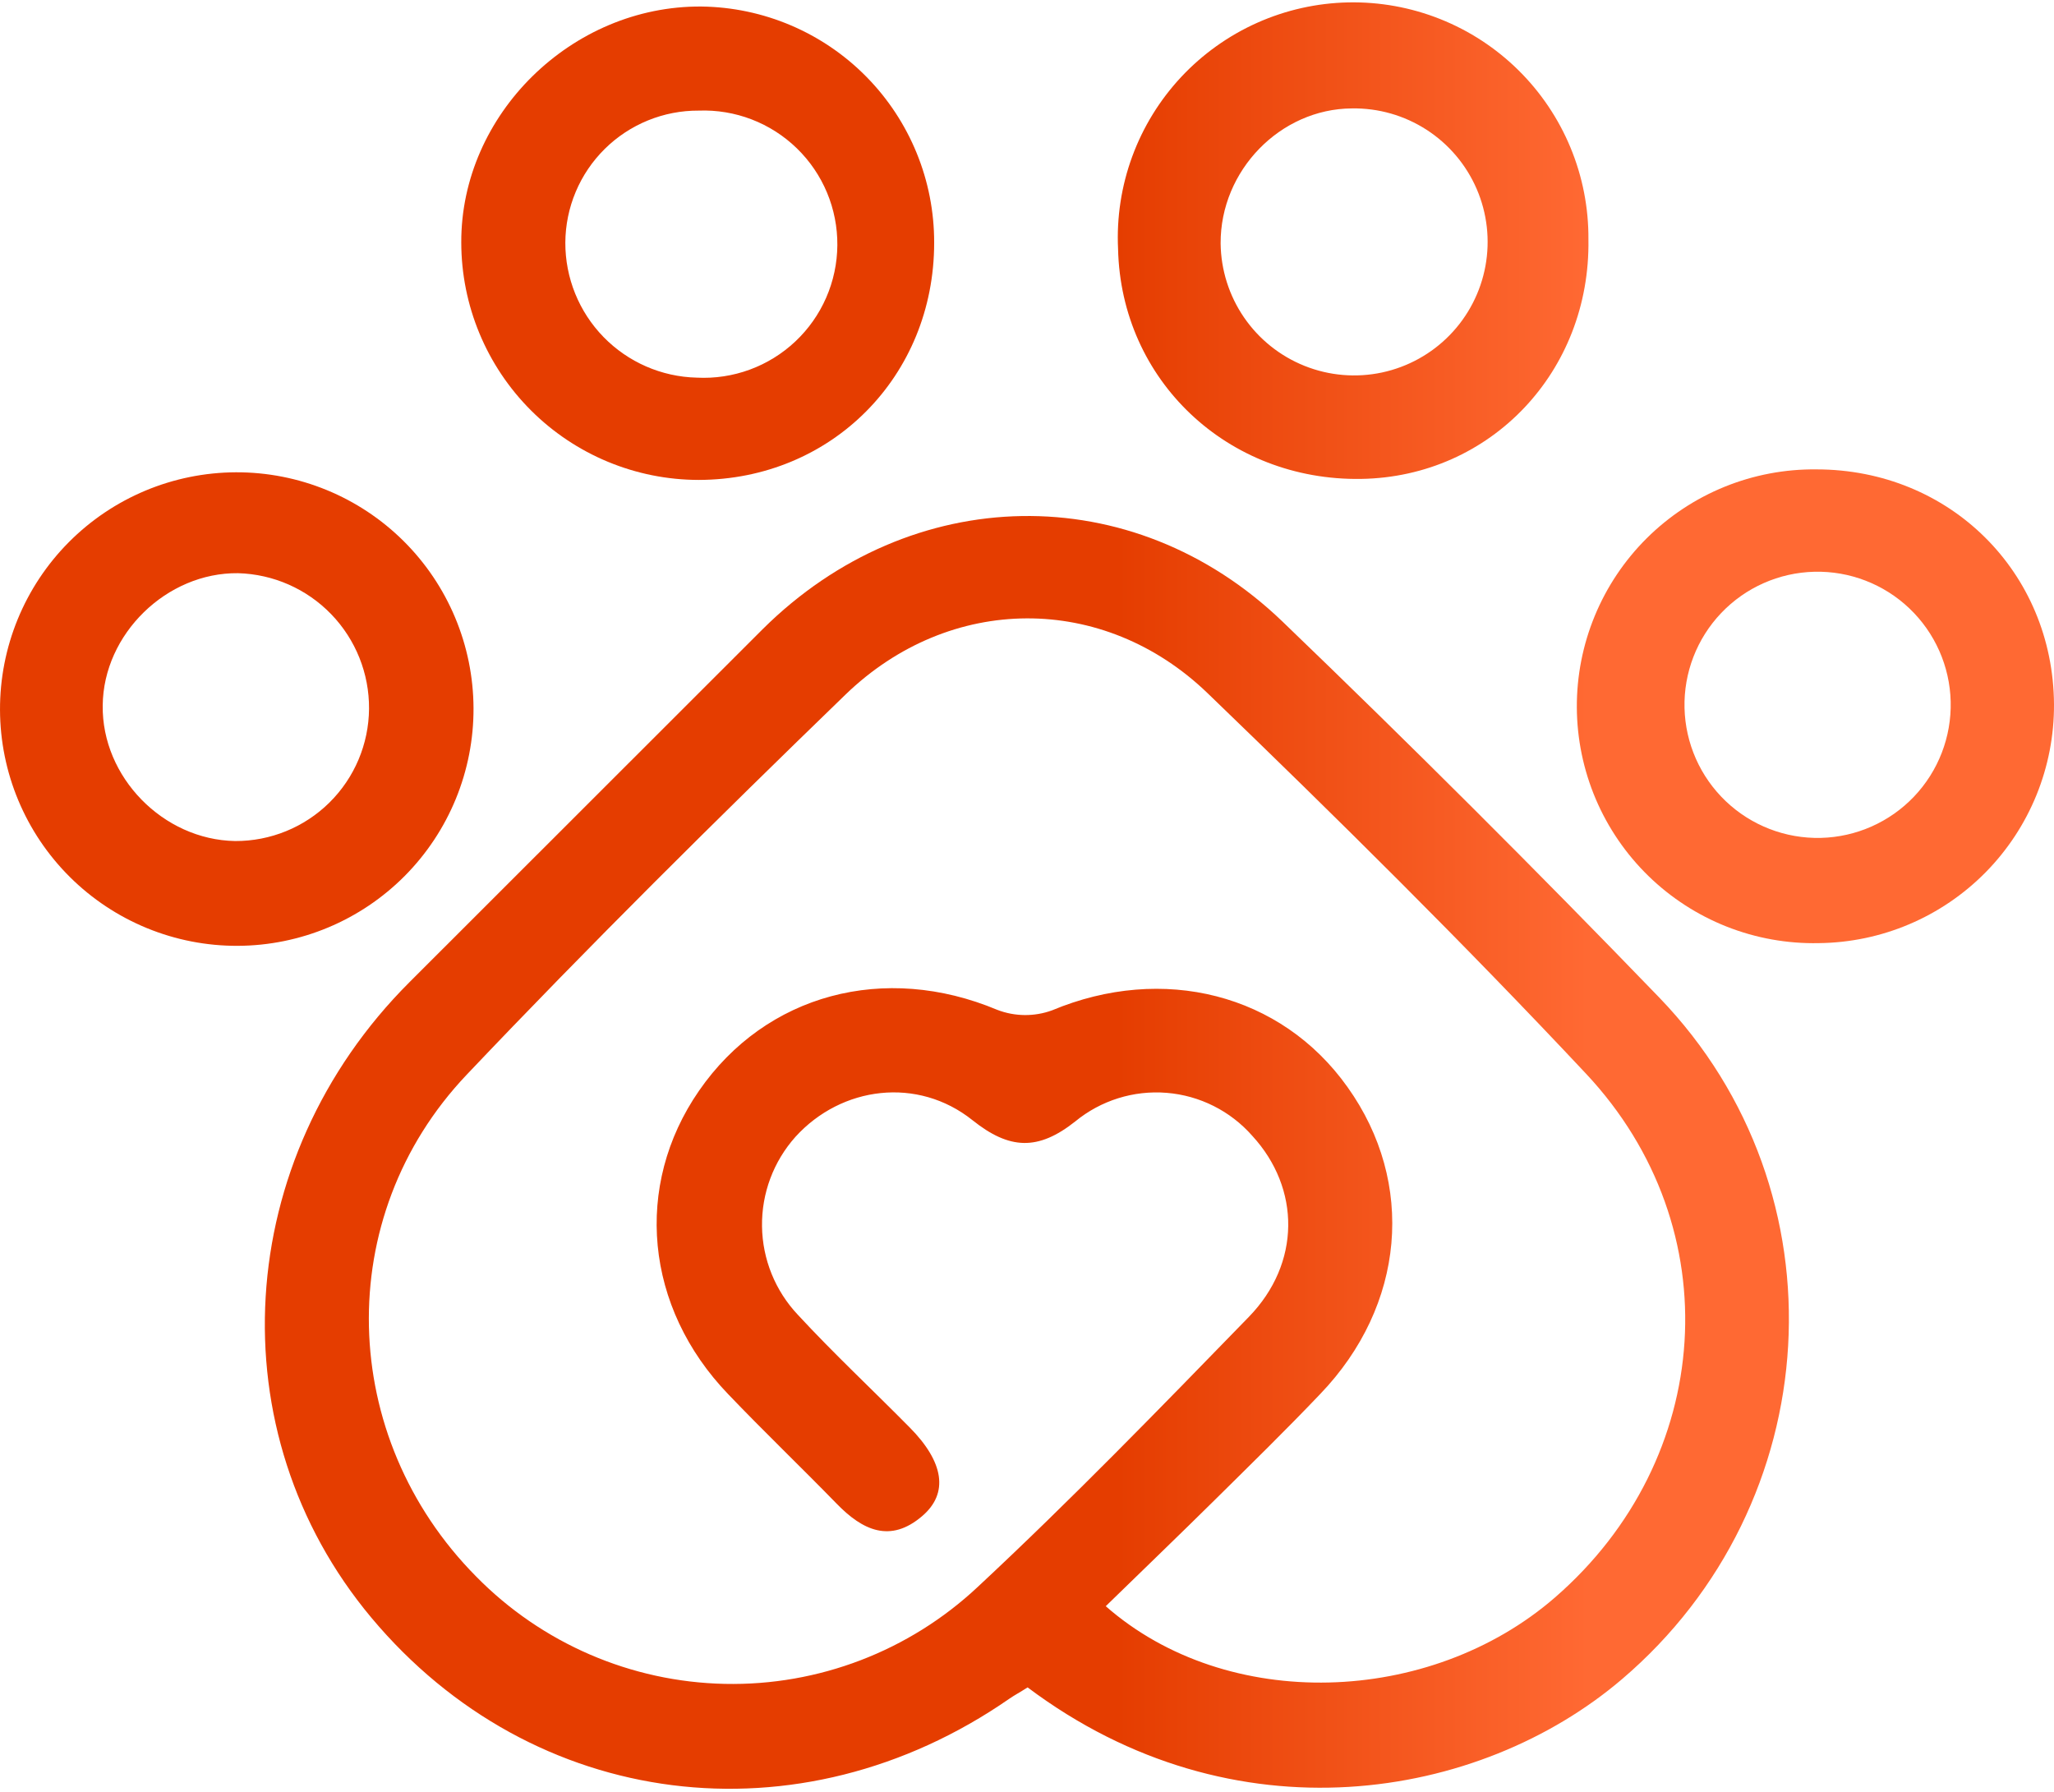 <svg width="196" height="171" viewBox="0 0 196 171" fill="none" xmlns="http://www.w3.org/2000/svg">
<path d="M96.328 162.081C76.277 175.99 50.836 172.763 35.437 154.358C20.607 136.633 22.162 110.624 39.063 93.729C50.296 82.501 61.534 71.27 72.775 60.037C86.92 45.99 108.055 45.533 122.389 59.318C134.585 71.043 146.562 82.995 158.322 95.173C176.263 113.773 174.388 143.52 154.768 160.232C141.192 171.802 117.737 175.794 98.059 161.009C97.347 161.467 96.811 161.747 96.328 162.081ZM148.372 152.437C163.575 139.253 165.163 117.197 151.351 102.458C139.683 90.012 127.531 77.997 115.242 66.152C105.291 56.555 90.637 56.646 80.674 66.283C68.411 78.154 56.272 90.175 44.525 102.556C31.628 116.152 32.269 137.13 45.427 150.419C51.693 156.804 60.208 160.485 69.152 160.674C78.096 160.864 86.76 157.546 93.29 151.431C102.188 143.141 110.675 134.393 119.162 125.664C124.147 120.542 124.107 113.388 119.495 108.377C117.407 106.003 114.479 104.533 111.328 104.277C108.177 104.021 105.05 104.999 102.606 107.005C99.046 109.827 96.321 109.697 92.806 106.894C87.58 102.713 80.308 103.627 75.905 108.475C73.809 110.821 72.67 113.868 72.714 117.014C72.757 120.16 73.98 123.174 76.14 125.462C79.563 129.166 83.261 132.615 86.809 136.209C90.075 139.508 90.546 142.487 87.998 144.663C84.947 147.276 82.301 146.015 79.844 143.487C76.427 139.979 72.886 136.588 69.489 133.034C61.525 124.756 60.434 113.14 66.699 104.085C73.089 94.833 84.424 91.854 95.158 96.356C96.837 97.004 98.694 97.023 100.385 96.408C110.969 91.985 122.252 94.814 128.583 103.725C135.116 112.872 134.09 124.58 125.969 133.027C122.703 136.457 119.299 139.782 115.921 143.121C112.543 146.46 109.133 149.733 105.514 153.261C117.097 163.427 136.436 162.786 148.372 152.437Z" fill="url(#paint0_linear_48_4)"/>
<path d="M173.551 89.992C170.552 90.056 167.571 89.522 164.781 88.422C161.99 87.321 159.447 85.677 157.298 83.584C155.15 81.49 153.439 78.991 152.266 76.23C151.094 73.469 150.482 70.503 150.467 67.503C150.453 64.504 151.035 61.531 152.181 58.759C153.326 55.987 155.012 53.471 157.14 51.356C159.268 49.242 161.795 47.573 164.574 46.445C167.354 45.318 170.33 44.754 173.329 44.788C186.049 44.788 195.921 54.588 196 67.204C196.029 73.198 193.685 78.96 189.478 83.231C185.271 87.501 179.545 89.932 173.551 89.992ZM173.754 79.951C177.121 79.868 180.318 78.452 182.641 76.012C184.964 73.573 186.223 70.31 186.141 66.943C186.059 63.575 184.642 60.378 182.203 58.055C179.763 55.732 176.501 54.473 173.133 54.556C169.766 54.637 166.568 56.053 164.245 58.492C161.921 60.931 160.661 64.193 160.743 67.56C160.824 70.928 162.24 74.125 164.679 76.449C167.118 78.772 170.38 80.032 173.747 79.951H173.754Z" fill="url(#paint1_linear_48_4)"/>
<path d="M45.185 67.576C45.196 70.543 44.622 73.483 43.497 76.228C42.371 78.974 40.716 81.47 38.626 83.576C34.404 87.828 28.666 90.229 22.675 90.25C19.708 90.261 16.768 89.687 14.023 88.562C11.278 87.436 8.781 85.781 6.676 83.691C2.423 79.469 0.022 73.732 0.001 67.74C-0.021 61.748 2.339 55.993 6.56 51.741C10.782 47.489 16.52 45.088 22.511 45.066C28.503 45.044 34.258 47.404 38.51 51.625C42.762 55.847 45.163 61.585 45.185 67.576ZM9.801 67.315C9.709 74.142 15.557 80.133 22.436 80.251C25.803 80.267 29.039 78.947 31.434 76.581C33.83 74.215 35.189 70.996 35.215 67.629C35.239 64.266 33.943 61.028 31.607 58.61C29.27 56.191 26.079 54.785 22.717 54.693C15.903 54.614 9.86 60.501 9.801 67.315Z" fill="url(#paint2_linear_48_4)"/>
<path d="M44.016 23.144C43.97 10.933 54.547 0.532 66.928 0.623C72.854 0.694 78.512 3.102 82.672 7.323C86.832 11.544 89.157 17.237 89.141 23.163C89.141 35.91 79.341 45.768 66.667 45.794C60.662 45.786 54.906 43.397 50.66 39.151C46.413 34.905 44.024 29.148 44.016 23.144ZM66.484 36.034C68.204 36.124 69.925 35.864 71.542 35.271C73.159 34.678 74.639 33.763 75.894 32.582C77.148 31.401 78.15 29.979 78.839 28.4C79.528 26.821 79.89 25.119 79.903 23.396C79.916 21.674 79.58 19.966 78.916 18.377C78.251 16.788 77.271 15.35 76.035 14.15C74.8 12.95 73.334 12.012 71.726 11.394C70.118 10.776 68.401 10.49 66.68 10.554C65.016 10.544 63.367 10.863 61.827 11.491C60.287 12.119 58.886 13.044 57.703 14.214C56.521 15.384 55.58 16.775 54.936 18.308C54.291 19.841 53.955 21.487 53.946 23.15C53.935 26.511 55.242 29.742 57.585 32.151C59.929 34.559 63.124 35.953 66.484 36.034Z" fill="url(#paint3_linear_48_4)"/>
<path d="M129.883 45.697C117.136 45.899 106.97 36.282 106.69 23.751C106.546 20.754 107.005 17.759 108.039 14.942C109.073 12.125 110.661 9.544 112.709 7.351C114.758 5.159 117.225 3.399 119.964 2.175C122.704 0.952 125.661 0.29 128.661 0.229C131.661 0.168 134.643 0.709 137.43 1.819C140.218 2.93 142.754 4.588 144.89 6.696C147.026 8.803 148.718 11.317 149.866 14.089C151.014 16.862 151.594 19.836 151.573 22.837C151.782 35.446 142.244 45.501 129.883 45.697ZM116.476 23.229C116.505 25.751 117.282 28.208 118.709 30.289C120.136 32.369 122.148 33.979 124.491 34.914C126.834 35.85 129.402 36.069 131.869 35.544C134.336 35.018 136.592 33.772 138.35 31.963C140.109 30.154 141.291 27.864 141.746 25.383C142.202 22.902 141.91 20.341 140.909 18.026C139.907 15.71 138.241 13.744 136.121 12.377C134.001 11.01 131.523 10.302 129.001 10.345C122.173 10.384 116.444 16.264 116.476 23.229Z" fill="url(#paint4_linear_48_4)"/>
<defs>
<linearGradient id="paint0_linear_48_4" x1="106.664" y1="22.962" x2="151.577" y2="22.962" gradientUnits="userSpaceOnUse">
<stop stop-color="#E53D00"/>
<stop offset="1" stop-color="#FF6933"/>
</linearGradient>
<linearGradient id="paint1_linear_48_4" x1="106.664" y1="22.962" x2="151.577" y2="22.962" gradientUnits="userSpaceOnUse">
<stop stop-color="#E53D00"/>
<stop offset="1" stop-color="#FF6933"/>
</linearGradient>
<linearGradient id="paint2_linear_48_4" x1="106.664" y1="22.962" x2="151.577" y2="22.962" gradientUnits="userSpaceOnUse">
<stop stop-color="#E53D00"/>
<stop offset="1" stop-color="#FF6933"/>
</linearGradient>
<linearGradient id="paint3_linear_48_4" x1="106.664" y1="22.962" x2="151.577" y2="22.962" gradientUnits="userSpaceOnUse">
<stop stop-color="#E53D00"/>
<stop offset="1" stop-color="#FF6933"/>
</linearGradient>
<linearGradient id="paint4_linear_48_4" x1="106.664" y1="22.962" x2="151.577" y2="22.962" gradientUnits="userSpaceOnUse">
<stop stop-color="#E53D00"/>
<stop offset="1" stop-color="#FF6933"/>
</linearGradient>
</defs>
</svg>
